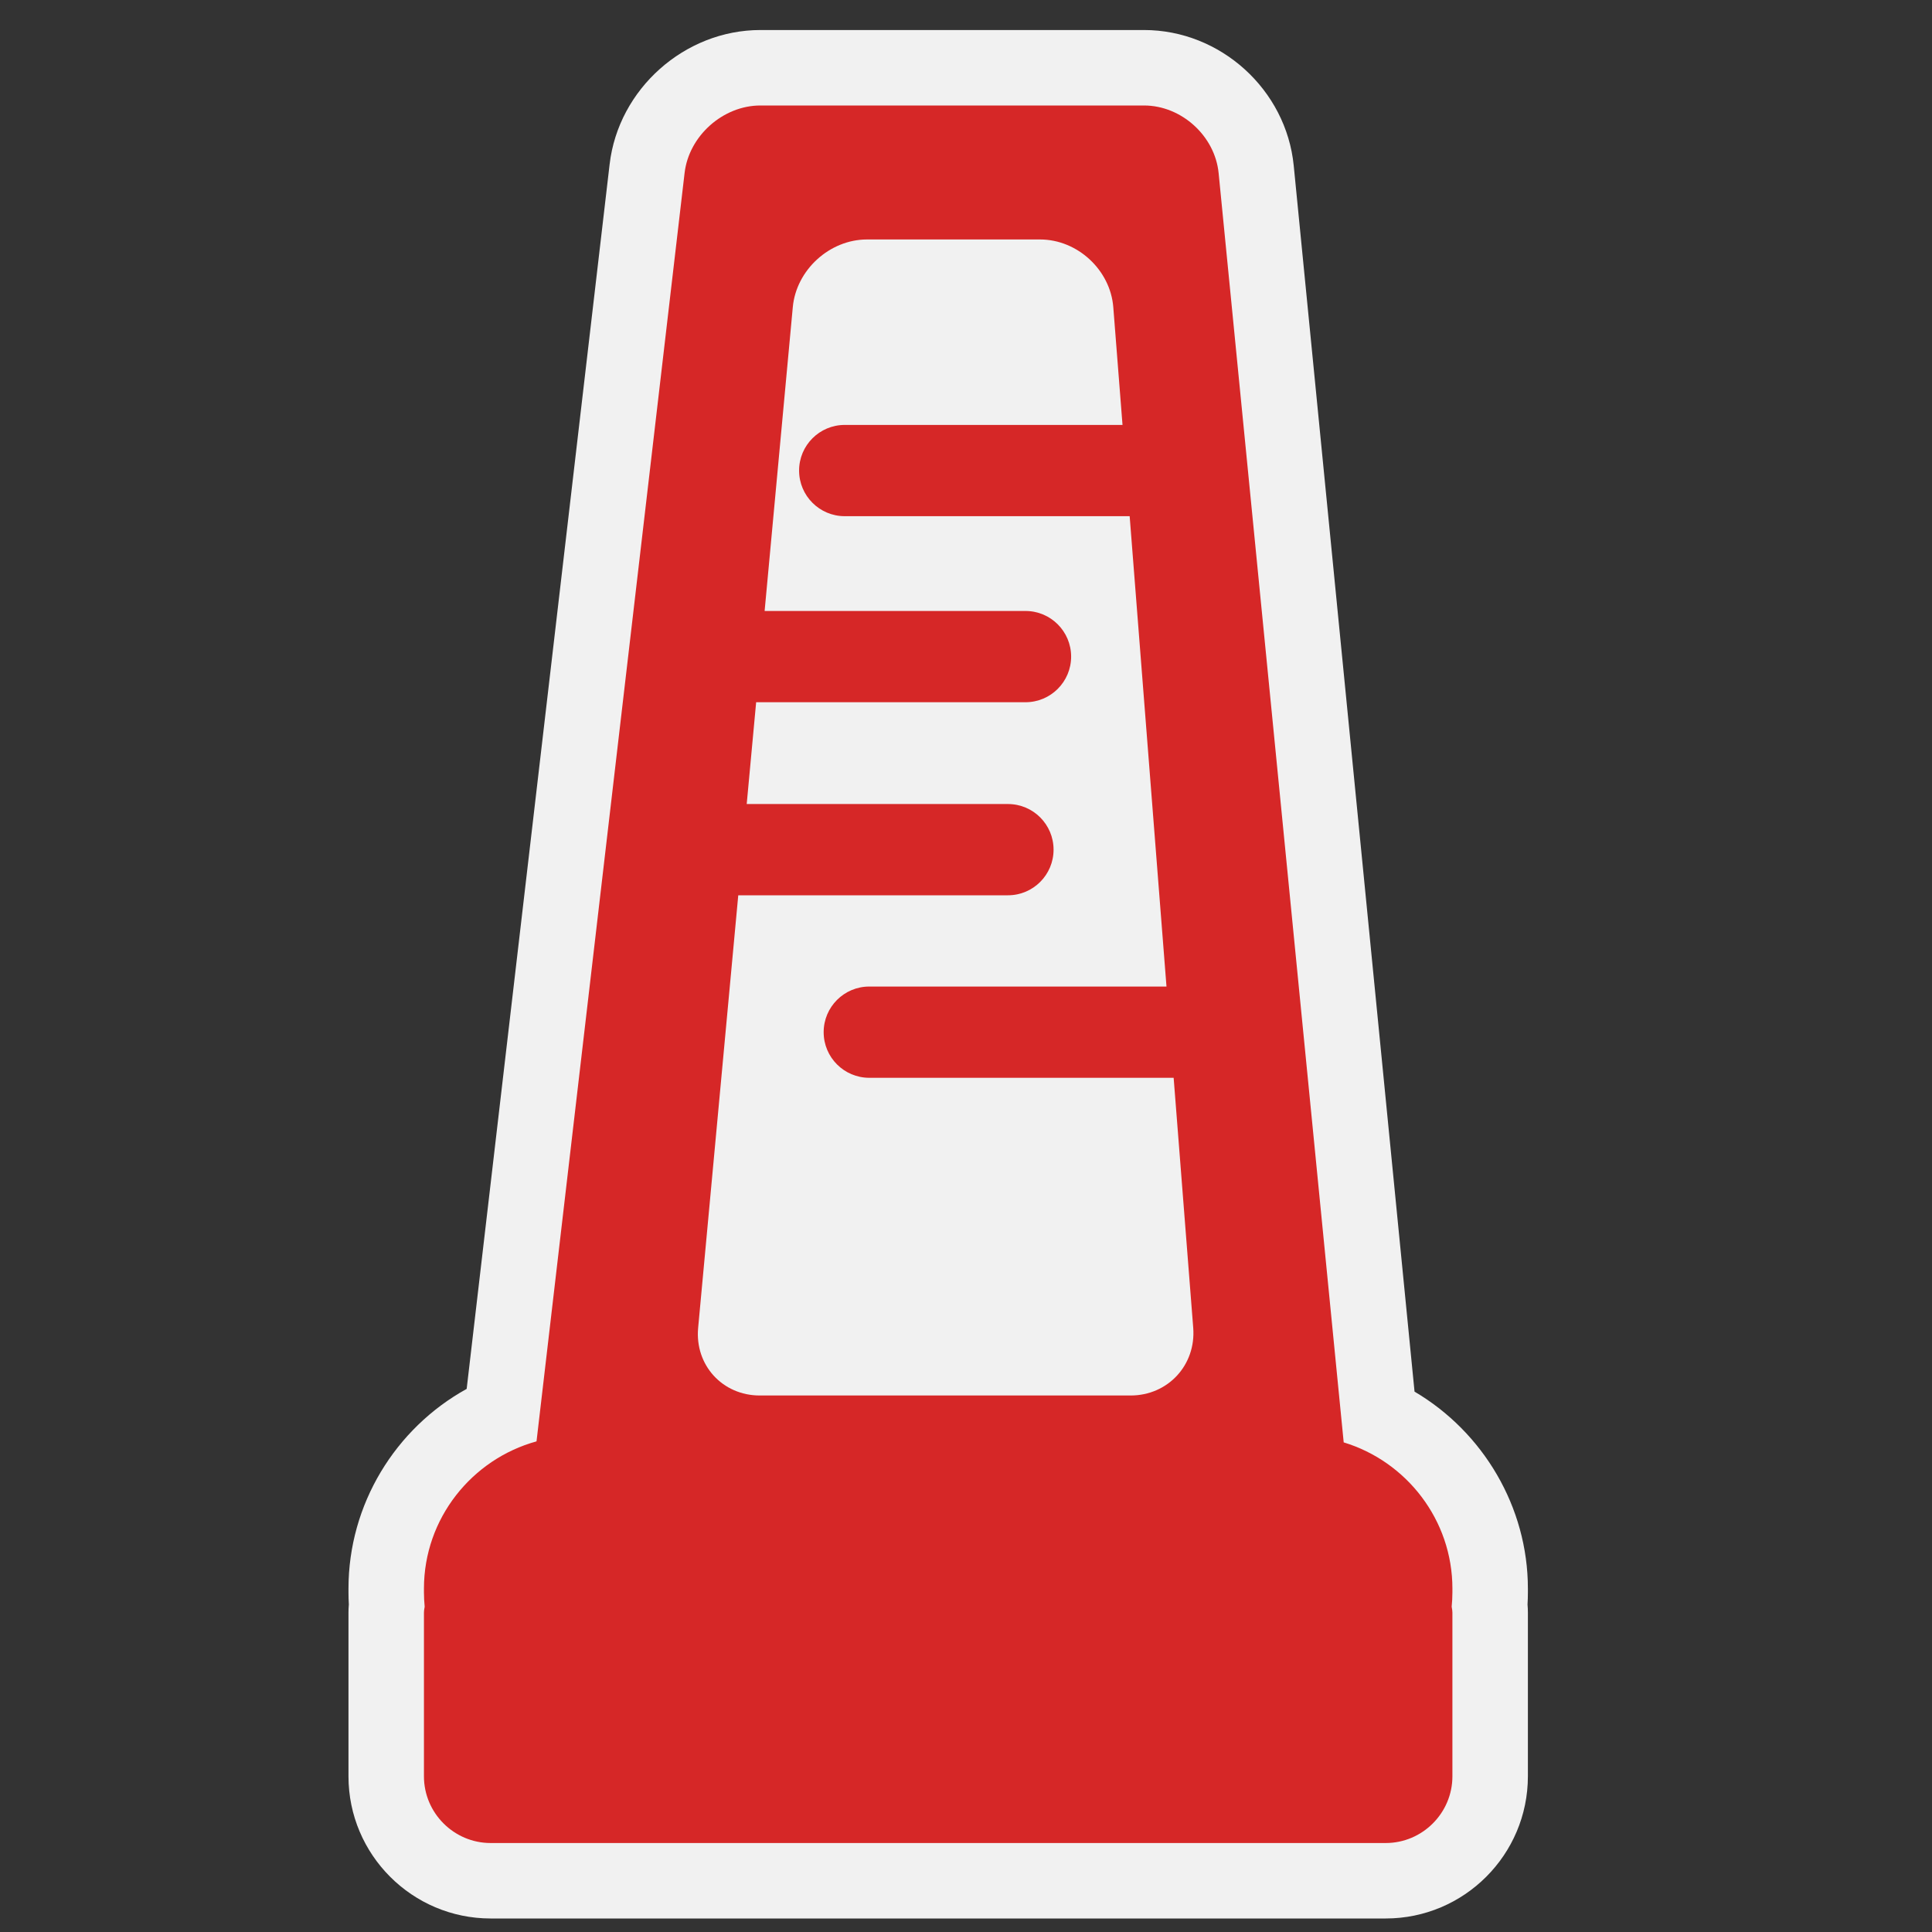 <?xml version="1.0" encoding="utf-8"?>
<!-- (c) mapshakers 2015, Licence: CC0 1.0 Universal, www.mapshakers.com  -->
<!DOCTYPE svg PUBLIC "-//W3C//DTD SVG 1.1//EN" "http://www.w3.org/Graphics/SVG/1.1/DTD/svg11.dtd">
<svg version="1.1" id="monument" xmlns="http://www.w3.org/2000/svg" xmlns:xlink="http://www.w3.org/1999/xlink" x="0px" y="0px"
	 width="256px" height="256px" viewBox="0 0 256 256" style="enable-background:new 0 0 256 256;" xml:space="preserve">
<rect x="0" y="0" width="256" height="256" fill="#333333" stroke="none"/>
<style type="text/css">
<![CDATA[
	.st0{fill:#F1F1F1;}
	.st1{fill:#d62727;}
]]>
</style>
<path class="st0" d="M65.012,254.209c-10.387,0-18.837-8.45-18.837-18.838v-21.705c0-0.349,0.015-0.699,0.047-1.06
	c-0.031-0.549-0.047-1.079-0.047-1.602v-0.51c0-11.14,6.183-21.219,15.661-26.459L80.779,21.758
	c1.164-9.97,9.938-17.78,19.976-17.78h50.836c10.129,0,18.842,7.896,19.835,17.976l16.007,162.444
	c9.094,5.357,15.02,15.293,15.02,26.097v0.51c0,0.521-0.016,1.053-0.047,1.604c0.031,0.361,0.047,0.713,0.047,1.057v21.705
	c0,10.388-8.45,18.838-18.837,18.838H65.012z"/>
<path class="st1" d="M192.452,210.495c0-9.105-6.095-16.851-14.405-19.373L161.474,22.935c-0.485-4.926-4.933-8.957-9.883-8.957
	h-50.836c-4.95,0-9.47,4.023-10.043,8.939L71.092,190.989c-8.568,2.356-14.917,10.216-14.917,19.506v0.51
	c0,0.639,0.038,1.269,0.096,1.892c-0.061,0.315-0.096,0.579-0.096,0.77c0,1.364,0,4.817,0,7.674c0,2.857,0,9.171,0,14.031
	c0,4.861,3.977,8.838,8.837,8.838c4.861,0,12.887,0,17.837,0h82.928c4.95,0,12.977,0,17.838,0c4.86,0,8.837-3.977,8.837-8.838
	c0-4.86,0-11.174,0-14.031c0-2.856,0-6.31,0-7.674c0-0.19-0.035-0.454-0.097-0.769c0.059-0.624,0.097-1.254,0.097-1.893V210.495z
	 M114.881,31.731h22.934c4.95,0,9.316,4.038,9.702,8.973l1.222,15.601h-36.809c-3.339,0-6.046,2.707-6.046,6.046
	s2.707,6.046,6.046,6.046h37.756l4.88,62.325h-39.381c-3.339,0-6.046,2.707-6.046,6.047c0,3.338,2.707,6.045,6.046,6.045h40.329
	l2.594,33.123c0.386,4.935-3.348,8.973-8.298,8.973h-49.134c-4.95,0-8.626-4.033-8.169-8.962l5.316-57.318h35.735
	c3.34,0,6.045-2.707,6.045-6.046s-2.707-6.046-6.045-6.046H98.943l1.251-13.489h35.688c3.341,0,6.048-2.707,6.048-6.046
	s-2.707-6.046-6.048-6.046h-34.566l3.734-40.263C105.507,35.764,109.931,31.731,114.881,31.731z"/>
</svg>
